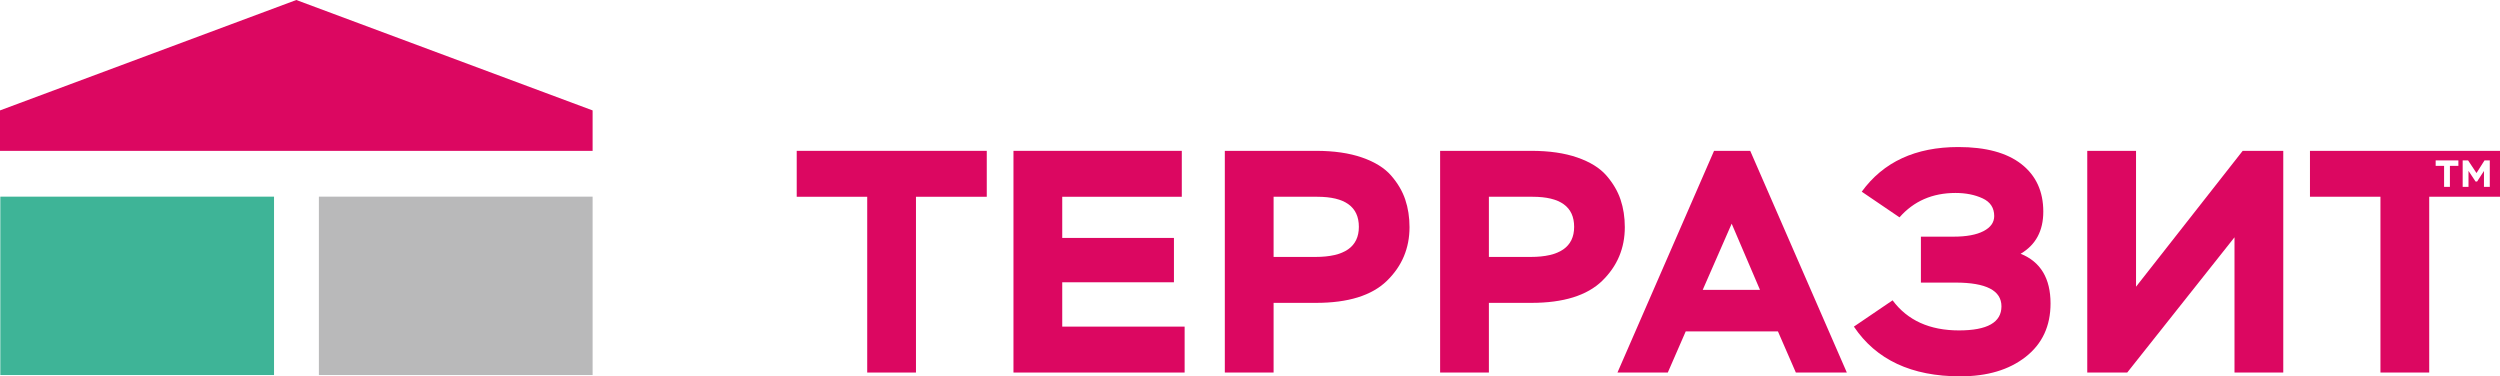 <svg width="279" height="42" viewBox="0 0 279 42" fill="none" xmlns="http://www.w3.org/2000/svg">
<path d="M30.582 21.946H0.036V41.855H30.582V21.946Z" fill="#3EB497"/>
<path d="M66.135 21.946H35.588V41.855H66.135V21.946Z" fill="#B9B9BA"/>
<path fill-rule="evenodd" clip-rule="evenodd" d="M33.067 0L0 12.322V16.834H66.135V12.322L33.067 0Z" fill="#DC0761"/>
<path fill-rule="evenodd" clip-rule="evenodd" d="M88.914 16.834H110.123V21.959H102.222V41.576H96.781V21.959H88.914V16.834Z" fill="#DC0761"/>
<path fill-rule="evenodd" clip-rule="evenodd" d="M113.103 16.834H131.888V21.959H118.546V26.553H131.012V31.502H118.546V36.45H132.204V41.576H113.103V16.834Z" fill="#DC0761"/>
<path fill-rule="evenodd" clip-rule="evenodd" d="M136.69 41.576V16.834H146.872C148.862 16.834 150.572 17.081 152 17.576C153.427 18.072 154.51 18.743 155.248 19.591C155.985 20.44 156.512 21.334 156.827 22.277C157.144 23.22 157.302 24.244 157.302 25.352C157.302 27.709 156.459 29.706 154.774 31.344C153.088 32.981 150.454 33.8 146.872 33.8H142.133V41.576H136.69V41.576ZM142.133 21.959V28.674H146.803C150.034 28.674 151.649 27.554 151.649 25.316C151.649 23.077 150.104 21.959 147.013 21.959L142.133 21.959Z" fill="#DC0761"/>
<path fill-rule="evenodd" clip-rule="evenodd" d="M160.717 41.576V16.834H170.9C172.889 16.834 174.599 17.081 176.026 17.576C177.454 18.072 178.538 18.743 179.276 19.591C180.012 20.44 180.538 21.334 180.854 22.277C181.171 23.22 181.329 24.244 181.329 25.352C181.329 27.709 180.486 29.706 178.801 31.344C177.114 32.981 174.481 33.8 170.9 33.8H166.16V41.576H160.717V41.576ZM166.16 21.959V28.674H170.83C174.059 28.674 175.674 27.554 175.674 25.316C175.674 23.077 174.13 21.959 171.039 21.959L166.16 21.959Z" fill="#DC0761"/>
<path fill-rule="evenodd" clip-rule="evenodd" d="M191.288 16.834H195.325L206.107 41.576H200.417L198.416 36.981H188.128L186.126 41.576H180.508L191.288 16.834ZM190.023 32.35H196.415L193.255 24.963L190.023 32.35Z" fill="#DC0761"/>
<path fill-rule="evenodd" clip-rule="evenodd" d="M206.894 36.45L211.213 33.516C212.876 35.754 215.347 36.874 218.622 36.874C221.783 36.874 223.362 35.98 223.362 34.189C223.363 32.421 221.654 31.537 218.235 31.537H214.373V26.411H218.025C219.453 26.411 220.565 26.205 221.36 25.794C222.156 25.381 222.554 24.821 222.554 24.113C222.554 23.195 222.12 22.535 221.255 22.135C220.388 21.734 219.382 21.534 218.234 21.534C215.661 21.534 213.577 22.441 211.985 24.255L207.771 21.392C210.182 18.07 213.775 16.409 218.551 16.409C221.618 16.409 223.964 17.044 225.591 18.317C227.218 19.59 228.032 21.357 228.032 23.619C228.032 25.764 227.189 27.33 225.504 28.32C227.728 29.215 228.84 31.066 228.84 33.87C228.84 36.391 227.914 38.377 226.064 39.825C224.215 41.275 221.782 42 218.762 42C213.332 42 209.376 40.151 206.894 36.45Z" fill="#DC0761"/>
<path fill-rule="evenodd" clip-rule="evenodd" d="M232.938 41.576V16.834H238.381V31.997L250.283 16.834H254.813V41.576H249.37V26.483L237.397 41.576H232.938Z" fill="#DC0761"/>
<path fill-rule="evenodd" clip-rule="evenodd" d="M274.834 17.898H275.437L276.377 19.313L277.274 17.898H277.86V20.855H277.21V19.081L276.445 20.259H276.273L275.484 19.068V20.855H274.834V17.898ZM271.82 17.898H274.356V18.509H273.41V20.855H272.76V18.509H271.82V17.898ZM257.792 16.834H279V21.959H271.101V41.576H265.658V21.959H257.792V16.834Z" fill="#DC0761"/>
</svg>
